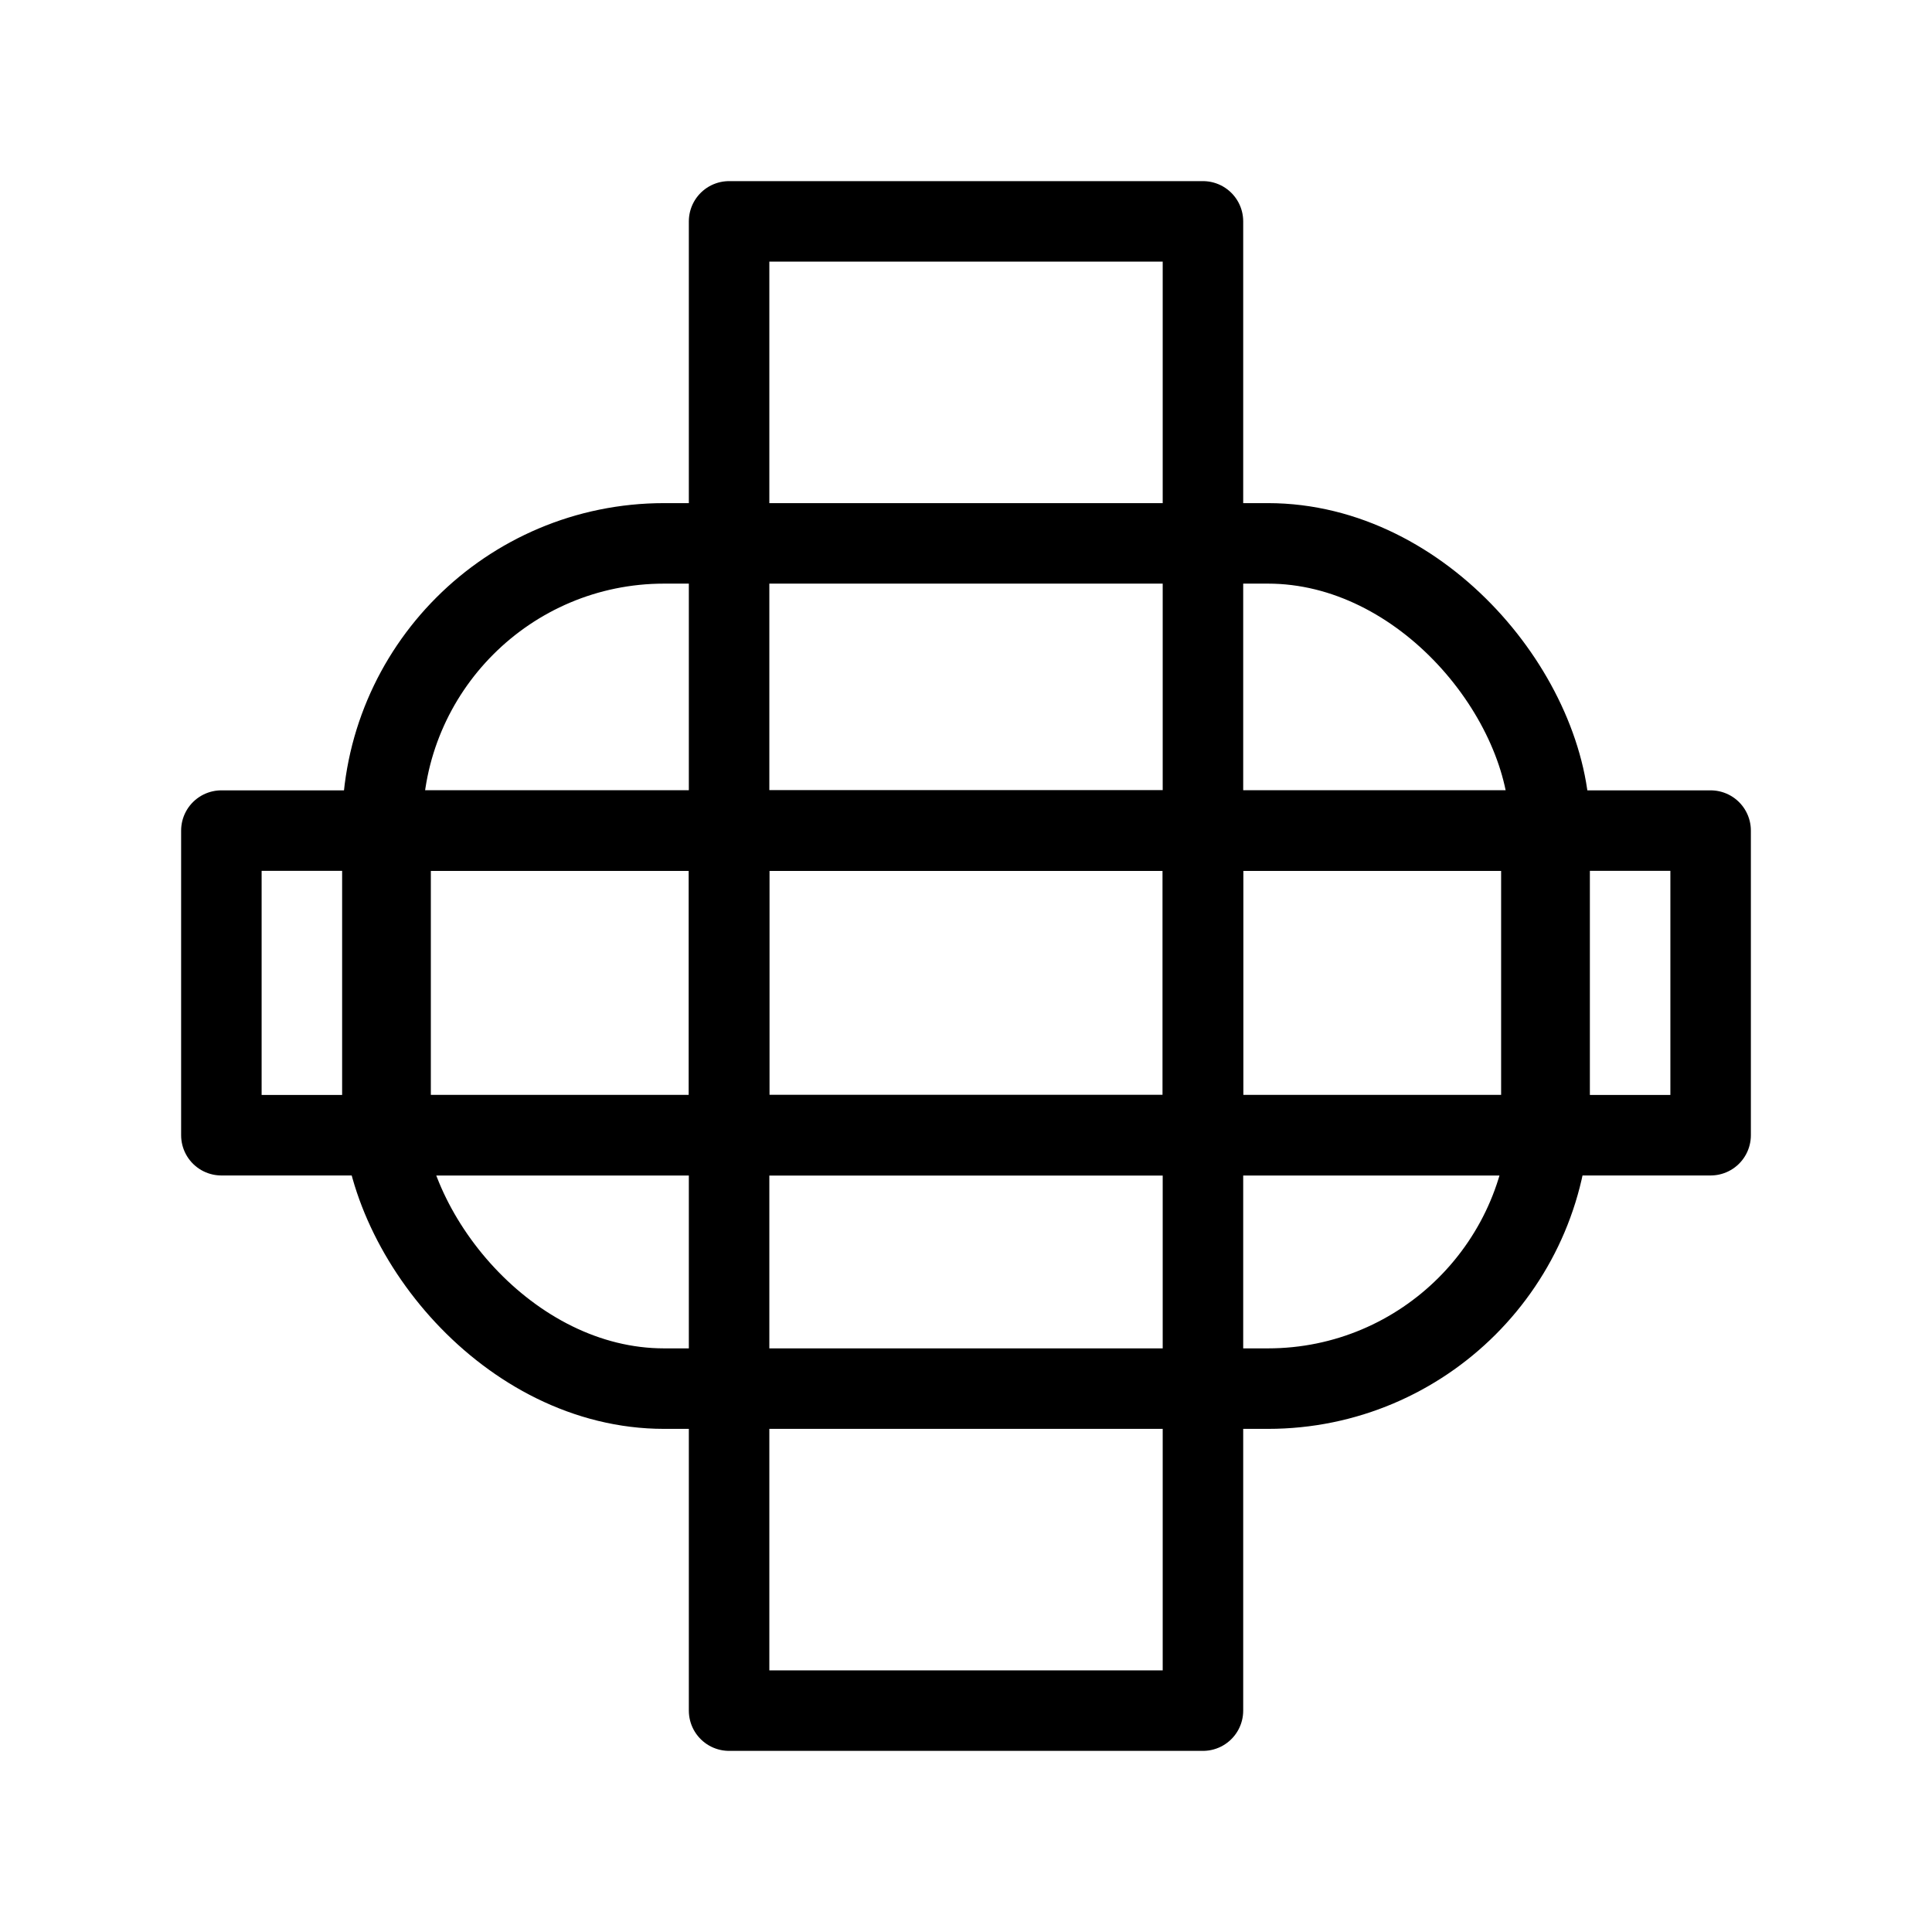<?xml version="1.0" encoding="UTF-8"?><svg id="b" xmlns="http://www.w3.org/2000/svg" viewBox="0 0 48 48"><defs><style>.c{stroke-width:2px;fill:none;stroke:#000;stroke-linecap:round;stroke-linejoin:round;}</style></defs><rect class="c" x="9.5" y="13.5" width="29" height="21" rx="7" ry="7"/><rect class="c" x="5.5" y="20.636" width="37" height="7.568"/><rect class="c" x="18.114" y="5.5" width="11.773" height="37"/><path class="c" d="m9.704,20.636h28.591v7.568H9.704v-7.568Z"/><path class="c" d="m18.114,20.636h11.773v7.568h-11.773v-7.568Z"/></svg>